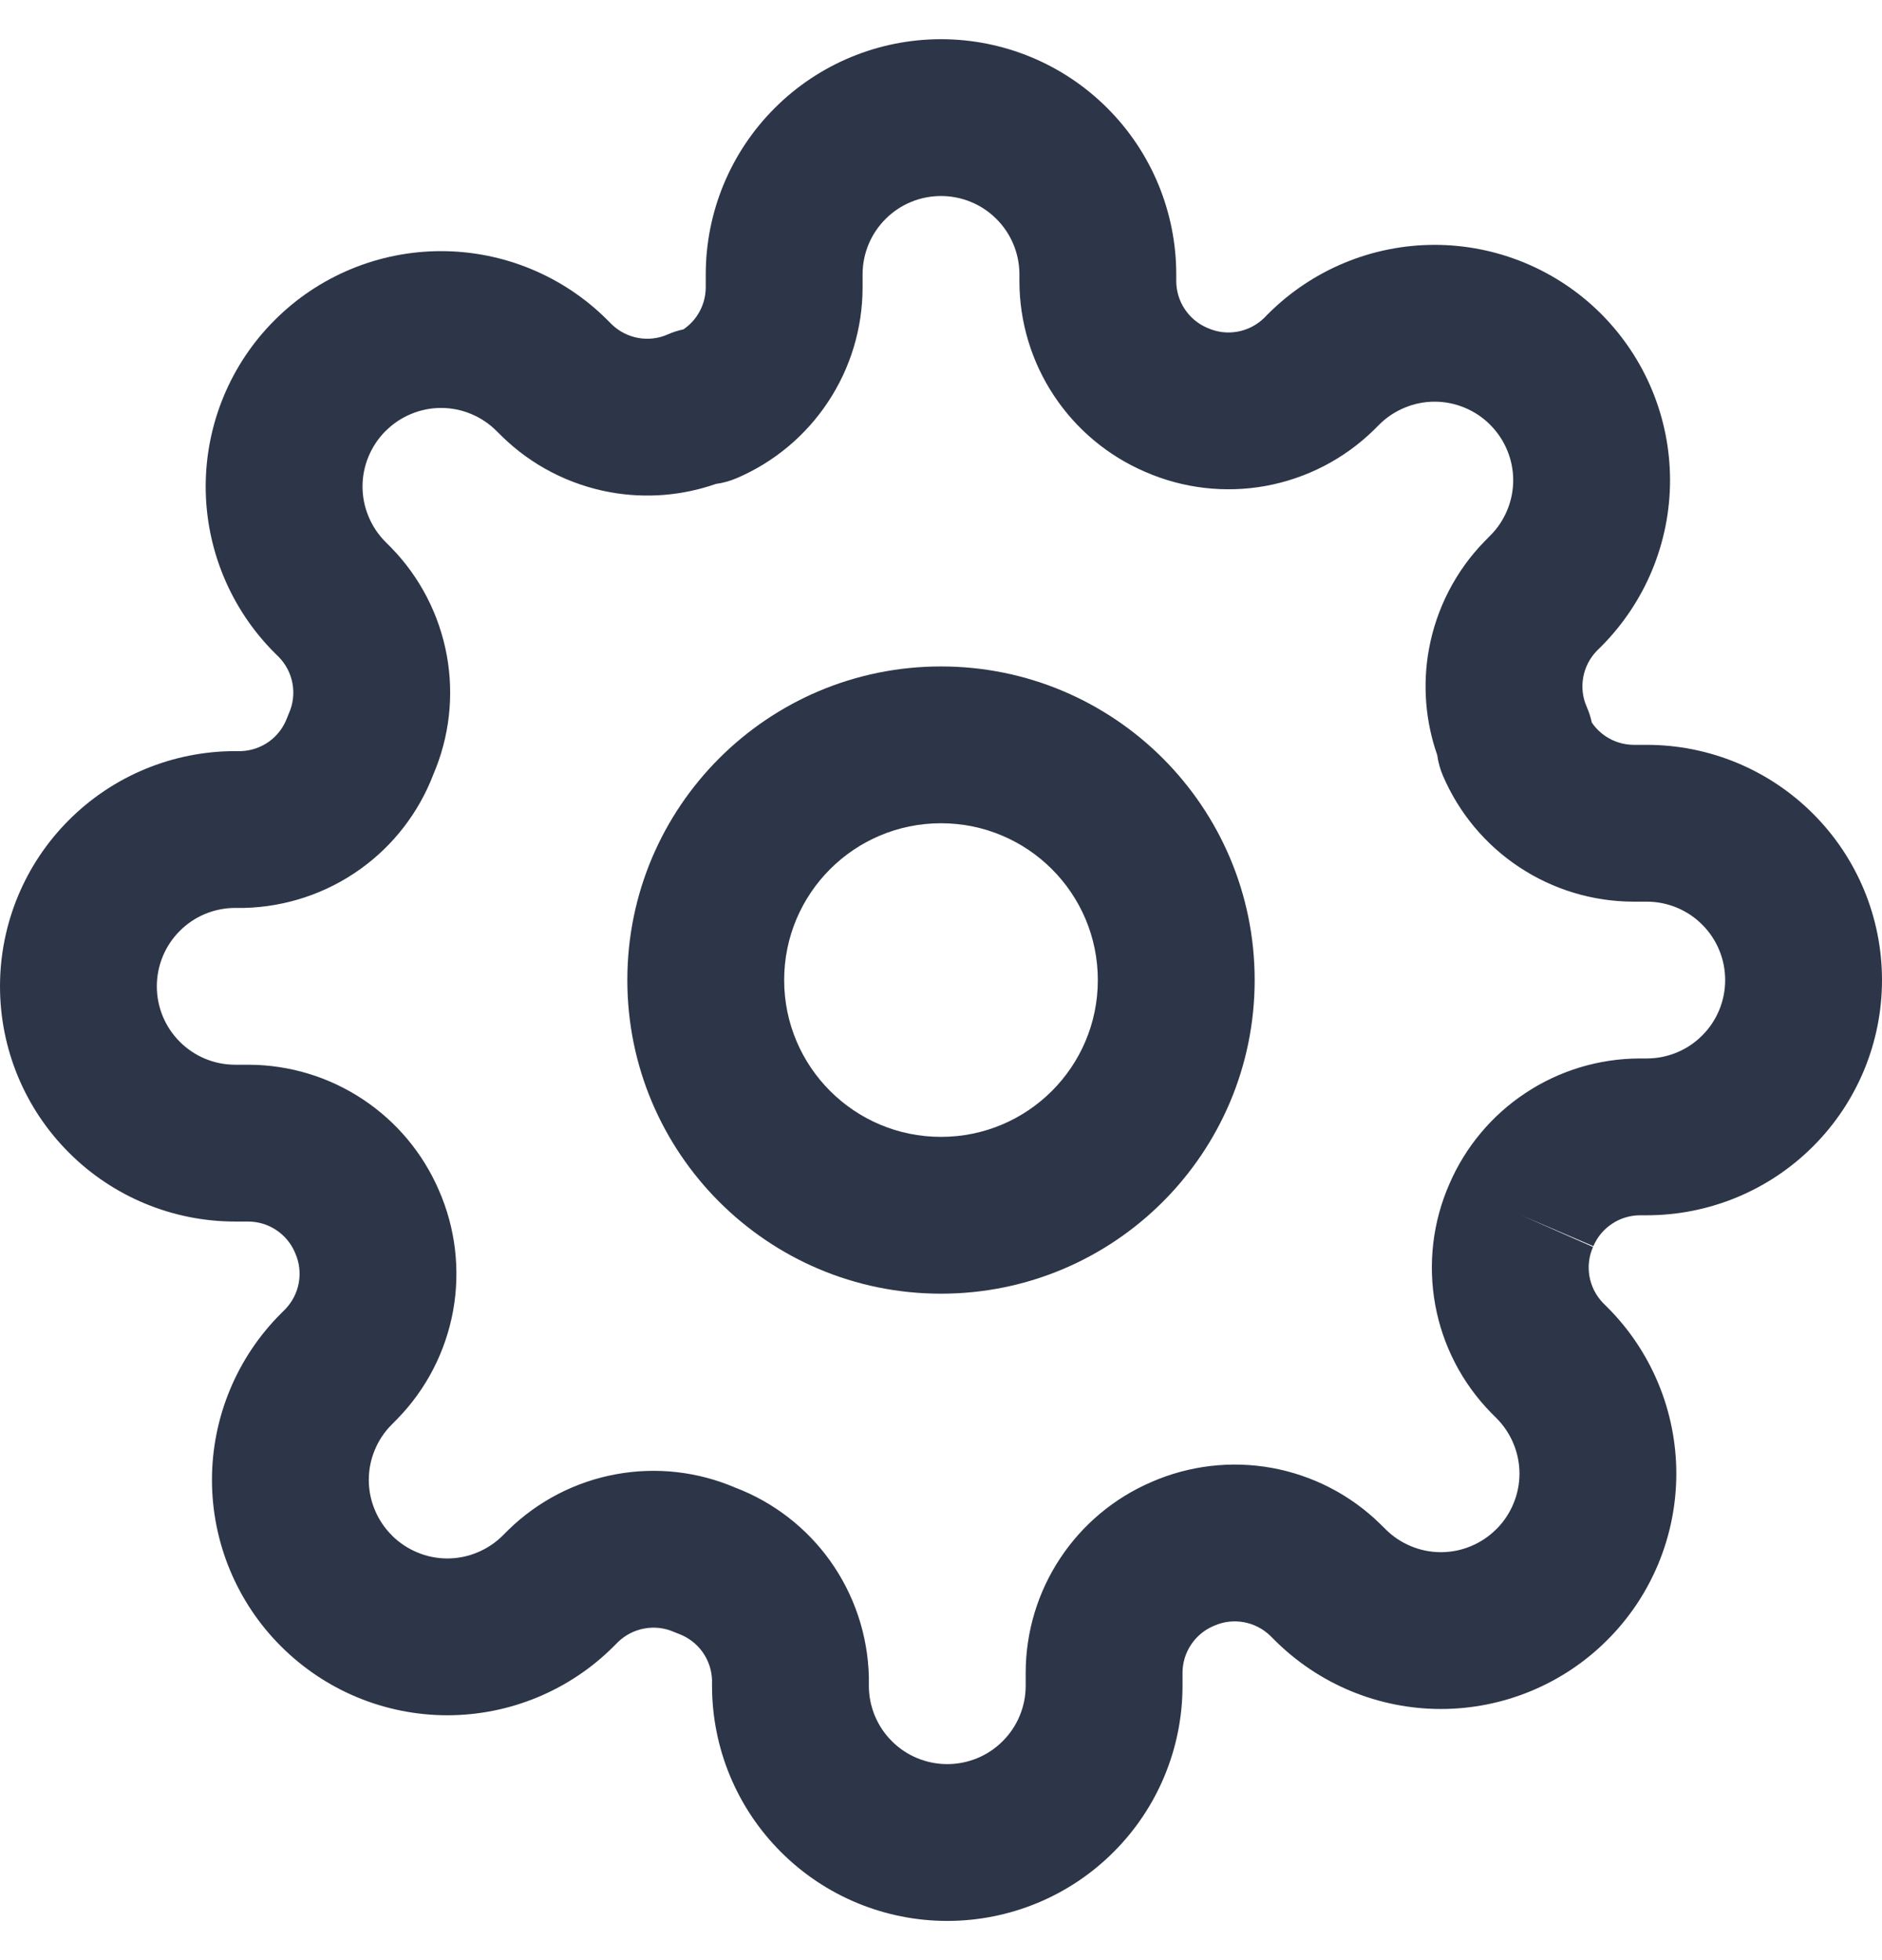 <svg width="24" height="25" viewBox="0 0 24 25" fill="none" xmlns="http://www.w3.org/2000/svg">
<g clip-path="url(#clip0_1_745)">
<path fill-rule="evenodd" clip-rule="evenodd" d="M12 8.5C9.791 8.5 8 10.291 8 12.5C8 14.709 9.791 16.5 12 16.5C14.209 16.5 16 14.709 16 12.5C16 10.291 14.209 8.5 12 8.5ZM10 12.5C10 11.395 10.895 10.5 12 10.5C13.105 10.5 14 11.395 14 12.5C14 13.605 13.105 14.5 12 14.5C10.895 14.5 10 13.605 10 12.5Z" fill="#2D3648"/>
<path fill-rule="evenodd" clip-rule="evenodd" d="M20.315 15.904L19.4 15.5L20.319 15.894C20.369 15.777 20.452 15.678 20.558 15.608C20.663 15.538 20.786 15.501 20.913 15.5H21C21.796 15.5 22.559 15.184 23.121 14.621C23.684 14.059 24 13.296 24 12.5C24 11.704 23.684 10.941 23.121 10.379C22.559 9.816 21.796 9.5 21 9.5H20.832C20.706 9.499 20.583 9.462 20.478 9.392C20.407 9.345 20.346 9.285 20.299 9.215C20.285 9.147 20.263 9.08 20.235 9.016C20.182 8.897 20.167 8.766 20.19 8.638C20.213 8.511 20.273 8.395 20.362 8.302L20.417 8.248C20.695 7.969 20.917 7.638 21.068 7.274C21.219 6.91 21.297 6.519 21.297 6.125C21.297 5.731 21.219 5.34 21.068 4.976C20.917 4.612 20.696 4.282 20.418 4.003C20.139 3.724 19.808 3.503 19.444 3.352C19.08 3.201 18.689 3.123 18.295 3.123C17.901 3.123 17.51 3.201 17.146 3.352C16.782 3.503 16.451 3.724 16.172 4.003L16.118 4.058C16.025 4.147 15.909 4.207 15.782 4.23C15.654 4.253 15.523 4.238 15.404 4.185L15.394 4.181C15.277 4.131 15.178 4.048 15.108 3.942C15.038 3.837 15.001 3.714 15 3.587V3.5C15 2.704 14.684 1.941 14.121 1.379C13.559 0.816 12.796 0.5 12 0.5C11.204 0.5 10.441 0.816 9.879 1.379C9.316 1.941 9 2.704 9 3.5V3.667C8.999 3.794 8.962 3.917 8.892 4.022C8.845 4.093 8.785 4.154 8.715 4.201C8.647 4.215 8.58 4.237 8.516 4.265C8.397 4.318 8.266 4.333 8.138 4.31C8.011 4.287 7.895 4.227 7.802 4.138L7.747 4.083C7.469 3.804 7.138 3.583 6.774 3.432C6.41 3.281 6.019 3.203 5.625 3.203C5.231 3.203 4.84 3.281 4.476 3.432C4.112 3.583 3.781 3.804 3.503 4.083C3.224 4.361 3.003 4.692 2.852 5.056C2.701 5.42 2.623 5.811 2.623 6.205C2.623 6.599 2.701 6.99 2.852 7.354C3.003 7.718 3.224 8.049 3.503 8.328L3.558 8.382C3.647 8.475 3.707 8.591 3.73 8.718C3.753 8.846 3.738 8.977 3.685 9.096C3.677 9.116 3.669 9.135 3.661 9.155C3.616 9.277 3.536 9.383 3.43 9.459C3.326 9.533 3.203 9.575 3.076 9.58H3C2.204 9.58 1.441 9.896 0.879 10.459C0.316 11.021 0 11.784 0 12.58C0 13.376 0.316 14.139 0.879 14.701C1.441 15.264 2.204 15.58 3 15.58H3.167C3.294 15.581 3.417 15.618 3.522 15.688C3.628 15.758 3.711 15.857 3.761 15.974L3.765 15.984C3.818 16.103 3.833 16.234 3.81 16.362C3.787 16.489 3.727 16.605 3.638 16.698L3.583 16.753C3.304 17.031 3.083 17.362 2.932 17.726C2.781 18.09 2.703 18.481 2.703 18.875C2.703 19.269 2.781 19.66 2.932 20.024C3.083 20.388 3.304 20.719 3.583 20.997C3.862 21.276 4.192 21.497 4.556 21.648C4.92 21.799 5.311 21.877 5.705 21.877C6.099 21.877 6.49 21.799 6.854 21.648C7.218 21.497 7.549 21.276 7.827 20.997L7.882 20.942C7.975 20.853 8.091 20.793 8.218 20.77C8.346 20.747 8.477 20.762 8.596 20.815C8.616 20.823 8.635 20.831 8.655 20.838C8.777 20.884 8.883 20.964 8.959 21.07C9.033 21.174 9.075 21.297 9.08 21.424V21.5C9.08 22.296 9.396 23.059 9.959 23.621C10.521 24.184 11.284 24.5 12.08 24.5C12.876 24.5 13.639 24.184 14.201 23.621C14.764 23.059 15.08 22.296 15.08 21.5V21.332C15.081 21.206 15.118 21.083 15.188 20.978C15.258 20.872 15.357 20.789 15.474 20.739L15.484 20.735C15.603 20.682 15.734 20.667 15.862 20.69C15.989 20.713 16.105 20.773 16.198 20.862L16.253 20.917C16.531 21.195 16.862 21.417 17.226 21.568C17.59 21.719 17.981 21.797 18.375 21.797C18.769 21.797 19.16 21.719 19.524 21.568C19.888 21.417 20.219 21.196 20.497 20.917C20.776 20.639 20.997 20.308 21.148 19.944C21.299 19.58 21.377 19.189 21.377 18.795C21.377 18.401 21.299 18.01 21.148 17.646C20.997 17.282 20.776 16.951 20.497 16.673L20.442 16.618C20.353 16.525 20.293 16.409 20.27 16.282C20.247 16.154 20.262 16.023 20.315 15.904ZM11.293 2.793C11.48 2.605 11.735 2.5 12 2.5C12.265 2.5 12.52 2.605 12.707 2.793C12.895 2.98 13 3.235 13 3.5V3.59L13 3.594C13.002 4.111 13.155 4.616 13.441 5.047C13.725 5.476 14.128 5.813 14.601 6.017C15.084 6.229 15.62 6.292 16.139 6.198C16.66 6.103 17.141 5.855 17.519 5.485L17.527 5.477L17.587 5.417C17.68 5.324 17.791 5.25 17.912 5.2C18.034 5.149 18.164 5.123 18.295 5.123C18.426 5.123 18.556 5.149 18.678 5.2C18.799 5.25 18.91 5.324 19.003 5.417L19.003 5.418C19.096 5.51 19.17 5.621 19.22 5.742C19.271 5.863 19.297 5.994 19.297 6.125C19.297 6.256 19.271 6.387 19.22 6.508C19.17 6.629 19.096 6.74 19.003 6.832L18.943 6.893L18.935 6.901C18.565 7.279 18.317 7.76 18.222 8.281C18.14 8.733 18.177 9.198 18.328 9.63C18.34 9.72 18.365 9.809 18.401 9.894C18.605 10.369 18.942 10.774 19.373 11.059C19.804 11.345 20.309 11.498 20.826 11.5L20.83 11.5H21C21.265 11.5 21.52 11.605 21.707 11.793C21.895 11.98 22 12.235 22 12.5C22 12.765 21.895 13.02 21.707 13.207C21.52 13.395 21.265 13.5 21 13.5L20.91 13.5L20.906 13.5C20.389 13.502 19.884 13.655 19.453 13.941C19.024 14.225 18.687 14.628 18.483 15.101C18.271 15.584 18.208 16.12 18.302 16.639C18.396 17.16 18.645 17.641 19.015 18.019L19.023 18.027L19.083 18.087C19.176 18.18 19.25 18.291 19.3 18.412C19.351 18.534 19.377 18.664 19.377 18.795C19.377 18.926 19.351 19.056 19.3 19.178C19.25 19.299 19.176 19.41 19.083 19.503L19.082 19.503C18.99 19.596 18.879 19.67 18.758 19.72C18.637 19.771 18.506 19.797 18.375 19.797C18.244 19.797 18.113 19.771 17.992 19.72C17.871 19.67 17.76 19.596 17.668 19.503L17.607 19.443L17.599 19.435C17.221 19.065 16.74 18.817 16.219 18.722C15.7 18.628 15.164 18.691 14.681 18.903C14.208 19.107 13.805 19.444 13.521 19.873C13.235 20.304 13.082 20.809 13.08 21.326L13.08 21.33V21.5C13.08 21.765 12.975 22.02 12.787 22.207C12.6 22.395 12.345 22.5 12.08 22.5C11.815 22.5 11.56 22.395 11.373 22.207C11.185 22.02 11.08 21.765 11.08 21.5V21.41L11.08 21.387C11.067 20.855 10.895 20.34 10.586 19.907C10.283 19.483 9.861 19.158 9.375 18.973C8.898 18.769 8.372 18.709 7.861 18.802C7.34 18.896 6.859 19.145 6.481 19.515L6.473 19.523L6.413 19.583C6.32 19.676 6.209 19.75 6.088 19.8C5.967 19.851 5.836 19.877 5.705 19.877C5.574 19.877 5.443 19.851 5.322 19.8C5.201 19.75 5.09 19.676 4.997 19.583L4.997 19.582C4.904 19.49 4.83 19.379 4.78 19.258C4.729 19.137 4.703 19.006 4.703 18.875C4.703 18.744 4.729 18.613 4.78 18.492C4.83 18.371 4.904 18.26 4.997 18.168L5.057 18.107L5.065 18.099C5.435 17.721 5.683 17.24 5.778 16.719C5.872 16.2 5.809 15.664 5.597 15.181C5.393 14.708 5.056 14.305 4.627 14.021C4.196 13.735 3.691 13.582 3.174 13.58L3.17 13.58H3C2.735 13.58 2.48 13.475 2.293 13.287C2.105 13.1 2 12.845 2 12.58C2 12.315 2.105 12.06 2.293 11.873C2.48 11.685 2.735 11.58 3 11.58H3.09L3.113 11.58C3.645 11.567 4.161 11.395 4.593 11.086C5.017 10.783 5.342 10.361 5.527 9.875C5.731 9.398 5.791 8.872 5.698 8.361C5.603 7.84 5.355 7.359 4.985 6.981L4.977 6.973L4.917 6.913C4.824 6.82 4.75 6.709 4.7 6.588C4.649 6.467 4.623 6.336 4.623 6.205C4.623 6.074 4.649 5.943 4.7 5.822C4.75 5.701 4.824 5.59 4.917 5.497L4.918 5.497C5.01 5.404 5.121 5.33 5.242 5.28C5.363 5.229 5.494 5.203 5.625 5.203C5.756 5.203 5.887 5.229 6.008 5.28C6.129 5.33 6.24 5.404 6.332 5.497L6.393 5.557L6.401 5.565C6.779 5.935 7.26 6.183 7.781 6.278C8.233 6.36 8.698 6.323 9.13 6.172C9.22 6.16 9.309 6.135 9.394 6.099C9.869 5.896 10.274 5.558 10.559 5.127C10.845 4.696 10.998 4.191 11 3.674L11 3.67V3.5C11 3.235 11.105 2.98 11.293 2.793Z" fill="#2D3648"/>
</g>
<defs>
<clipPath id="clip0_1_745">
<rect width="24" height="24" fill="white" transform="translate(0 0.5)"/>
</clipPath>
</defs>
</svg>
